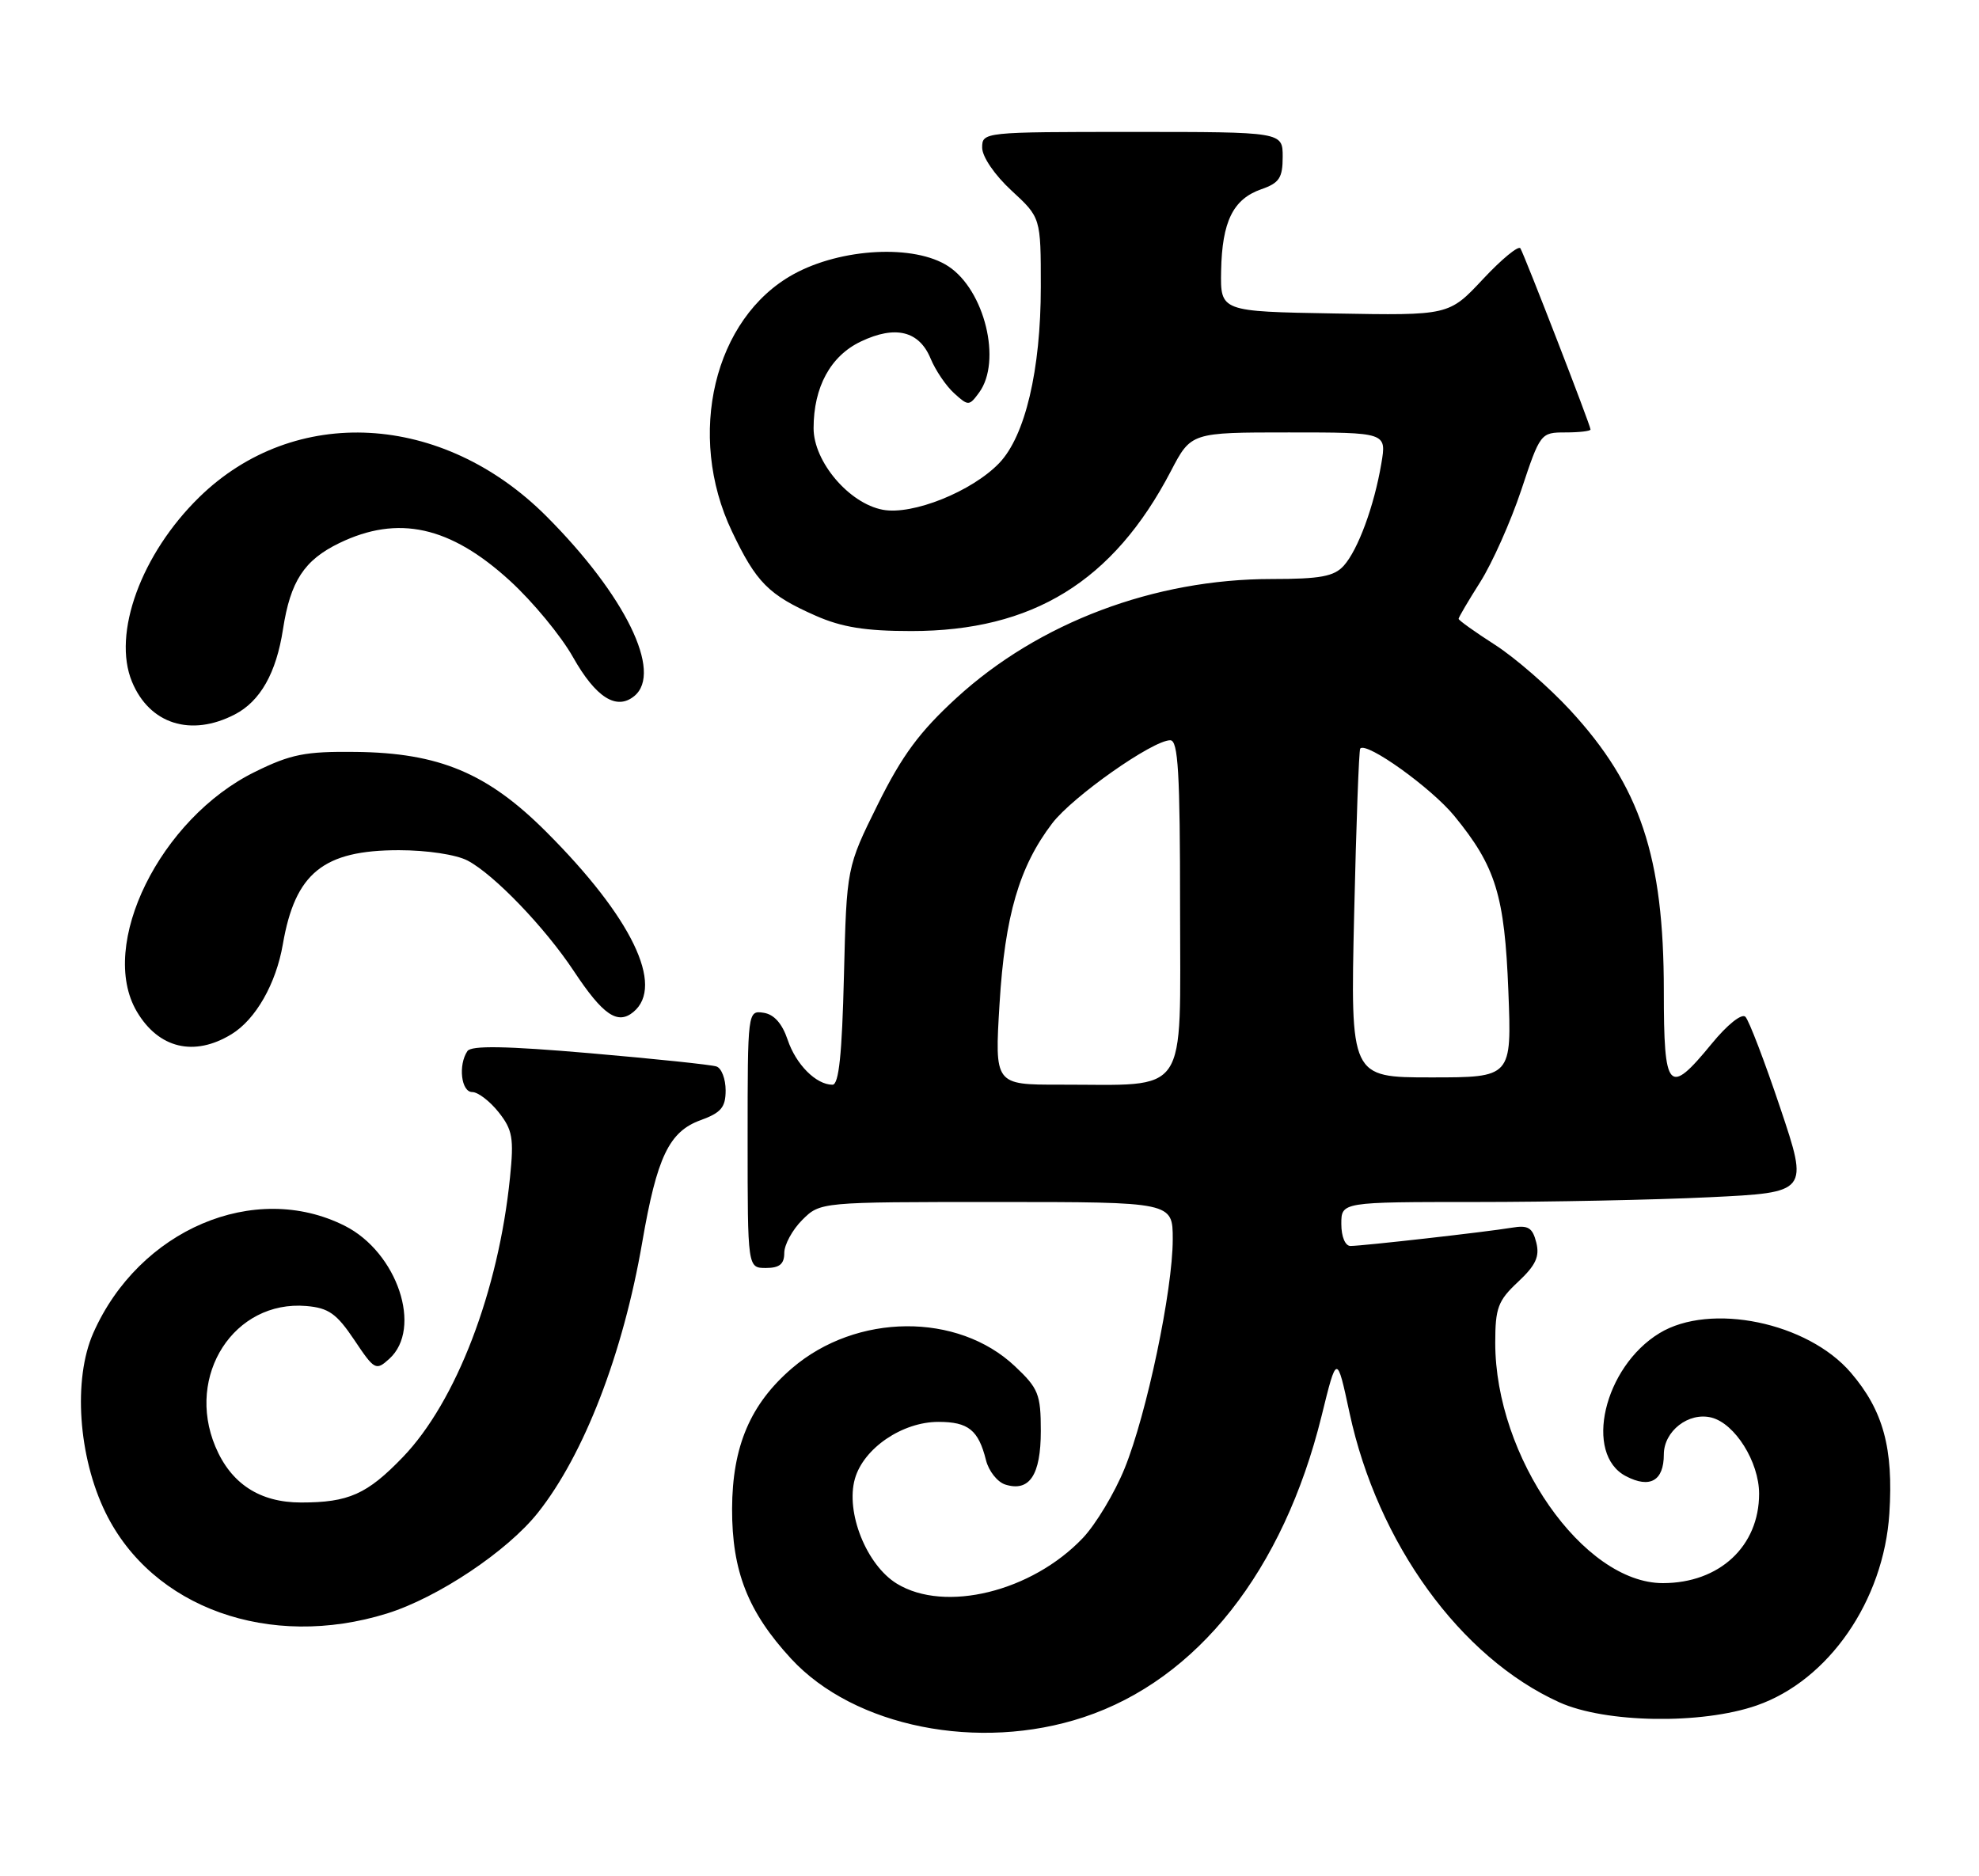 <?xml version="1.0" encoding="UTF-8" standalone="no"?>
<!DOCTYPE svg PUBLIC "-//W3C//DTD SVG 1.1//EN" "http://www.w3.org/Graphics/SVG/1.1/DTD/svg11.dtd" >
<svg xmlns="http://www.w3.org/2000/svg" xmlns:xlink="http://www.w3.org/1999/xlink" version="1.1" viewBox="0 0 270 256">
 <g >
 <path fill="currentColor"
d=" M 147.86 234.29 C 163.37 229.15 175.09 214.30 180.30 193.22 C 182.39 184.72 182.39 184.72 184.12 192.77 C 187.95 210.57 199.25 226.15 212.74 232.26 C 219.02 235.10 232.15 235.31 239.67 232.69 C 249.49 229.27 257.00 218.40 257.77 206.50 C 258.34 197.60 256.94 192.45 252.52 187.29 C 246.63 180.41 233.34 177.67 226.40 181.90 C 218.81 186.52 216.04 198.42 221.85 201.42 C 225.12 203.12 227.00 202.03 227.00 198.45 C 227.00 195.26 230.38 192.63 233.49 193.41 C 236.71 194.22 239.99 199.46 240.00 203.80 C 240.00 210.97 234.59 216.00 226.87 216.00 C 216.01 216.00 204.00 198.78 204.00 183.22 C 204.00 178.45 204.37 177.46 207.11 174.90 C 209.53 172.63 210.08 171.45 209.60 169.53 C 209.08 167.49 208.50 167.13 206.24 167.51 C 202.77 168.09 185.92 169.99 184.25 170.00 C 183.53 170.00 183.00 168.73 183.00 167.00 C 183.00 164.00 183.00 164.00 201.34 164.00 C 211.43 164.00 225.78 163.71 233.22 163.35 C 246.76 162.70 246.76 162.70 242.88 151.15 C 240.75 144.80 238.61 139.21 238.13 138.73 C 237.63 138.23 235.65 139.81 233.51 142.43 C 227.63 149.60 227.00 148.90 227.00 135.21 C 227.00 116.89 223.79 107.26 214.22 96.89 C 211.32 93.75 206.71 89.74 203.97 87.98 C 201.24 86.23 199.00 84.63 199.00 84.43 C 199.00 84.23 200.33 81.97 201.96 79.40 C 203.59 76.82 206.11 71.18 207.55 66.86 C 210.13 59.09 210.20 59.00 213.58 59.00 C 215.46 59.00 217.00 58.82 217.00 58.60 C 217.00 58.04 208.00 34.82 207.43 33.88 C 207.17 33.47 204.87 35.36 202.32 38.09 C 197.68 43.05 197.68 43.05 182.09 42.77 C 166.50 42.50 166.50 42.50 166.60 36.96 C 166.73 30.22 168.23 27.17 172.08 25.82 C 174.54 24.97 175.00 24.26 175.00 21.40 C 175.00 18.00 175.00 18.00 154.50 18.00 C 134.18 18.00 134.00 18.02 134.00 20.15 C 134.00 21.38 135.71 23.89 138.00 26.00 C 142.00 29.69 142.00 29.69 142.00 39.14 C 142.00 50.47 139.87 59.48 136.33 63.18 C 132.61 67.06 124.49 70.32 120.44 69.55 C 115.84 68.69 111.00 62.99 111.00 58.43 C 111.00 52.80 113.32 48.55 117.46 46.59 C 122.16 44.35 125.40 45.15 126.96 48.91 C 127.63 50.53 129.08 52.67 130.18 53.66 C 132.11 55.41 132.23 55.41 133.59 53.55 C 136.71 49.28 134.34 39.58 129.38 36.33 C 124.77 33.31 114.77 33.83 108.25 37.42 C 97.41 43.40 93.60 59.36 99.86 72.50 C 103.18 79.48 104.86 81.17 111.29 84.01 C 114.85 85.58 118.07 86.10 124.33 86.10 C 140.90 86.10 151.88 79.34 159.74 64.29 C 162.50 59.00 162.50 59.00 175.84 59.00 C 189.18 59.00 189.18 59.00 188.46 63.24 C 187.48 69.05 185.27 75.04 183.32 77.20 C 182.00 78.65 180.12 79.00 173.50 79.00 C 157.49 79.00 141.71 84.95 130.50 95.22 C 125.45 99.85 123.08 103.06 119.76 109.75 C 115.51 118.34 115.51 118.34 115.14 133.17 C 114.88 143.84 114.45 148.00 113.58 148.00 C 111.35 148.00 108.59 145.24 107.46 141.86 C 106.71 139.64 105.60 138.39 104.17 138.18 C 102.01 137.86 102.00 137.98 102.00 155.43 C 102.00 173.00 102.00 173.00 104.50 173.00 C 106.35 173.00 107.00 172.47 107.00 170.95 C 107.00 169.83 108.10 167.80 109.45 166.45 C 111.91 164.00 111.91 164.00 135.95 164.00 C 160.00 164.00 160.00 164.00 160.00 169.09 C 160.00 176.03 156.45 192.93 153.43 200.36 C 152.07 203.71 149.50 207.98 147.73 209.85 C 140.77 217.17 128.93 220.08 122.37 216.08 C 118.22 213.55 115.33 206.32 116.64 201.75 C 117.83 197.59 123.11 194.00 128.03 194.00 C 132.11 194.00 133.49 195.11 134.52 199.22 C 134.89 200.71 136.08 202.21 137.15 202.55 C 140.45 203.59 142.00 201.26 142.00 195.25 C 142.00 190.24 141.68 189.43 138.47 186.41 C 130.66 179.04 116.85 179.15 108.08 186.66 C 102.38 191.54 99.91 197.33 99.88 205.86 C 99.86 214.37 102.04 219.92 107.93 226.31 C 116.53 235.63 133.55 239.04 147.86 234.29 Z  M 52.81 220.14 C 59.73 217.98 69.22 211.65 73.39 206.39 C 79.69 198.46 85.01 184.66 87.62 169.50 C 89.63 157.86 91.28 154.39 95.60 152.83 C 98.38 151.82 99.00 151.08 99.00 148.77 C 99.00 147.21 98.44 145.74 97.75 145.51 C 97.06 145.27 89.30 144.46 80.50 143.70 C 69.02 142.71 64.29 142.63 63.77 143.41 C 62.49 145.31 62.92 149.00 64.43 149.00 C 65.21 149.00 66.83 150.24 68.03 151.75 C 69.93 154.15 70.13 155.29 69.58 160.66 C 68.02 176.16 62.23 191.26 54.96 198.81 C 50.08 203.88 47.56 205.00 41.07 205.00 C 35.43 205.00 31.50 202.43 29.38 197.36 C 25.31 187.64 31.96 177.37 41.78 178.19 C 44.83 178.45 45.92 179.22 48.33 182.81 C 51.09 186.94 51.29 187.05 53.11 185.40 C 57.69 181.26 54.22 170.87 47.04 167.25 C 34.74 161.05 18.97 167.77 12.73 181.87 C 9.95 188.16 10.67 198.76 14.40 206.38 C 20.76 219.38 36.79 225.12 52.81 220.14 Z  M 31.58 141.11 C 34.88 139.10 37.66 134.23 38.59 128.83 C 40.27 119.11 44.11 116.00 54.42 116.00 C 58.25 116.00 62.25 116.60 63.80 117.42 C 67.40 119.31 74.35 126.54 78.30 132.51 C 82.27 138.50 84.26 139.86 86.42 138.07 C 90.71 134.51 86.18 125.14 74.52 113.49 C 66.52 105.48 59.91 102.71 48.50 102.59 C 41.65 102.51 39.68 102.90 34.79 105.31 C 21.85 111.66 13.32 128.96 18.67 138.02 C 21.64 143.05 26.49 144.22 31.58 141.11 Z  M 32.03 97.48 C 35.51 95.68 37.69 91.83 38.61 85.85 C 39.62 79.30 41.50 76.42 46.29 74.10 C 54.31 70.22 61.41 71.78 69.56 79.23 C 72.66 82.06 76.54 86.75 78.17 89.65 C 81.29 95.18 84.12 96.97 86.55 94.96 C 90.45 91.73 85.29 81.20 74.55 70.44 C 60.39 56.26 40.18 55.15 27.19 67.83 C 19.26 75.58 15.29 86.46 18.01 93.02 C 20.40 98.79 26.04 100.58 32.03 97.48 Z  M 136.37 136.96 C 137.10 124.94 139.06 118.23 143.56 112.33 C 146.34 108.69 157.26 101.00 159.66 101.00 C 160.74 101.00 161.00 105.38 161.00 123.87 C 161.00 150.02 162.40 147.97 144.60 147.99 C 135.70 148.00 135.70 148.00 136.37 136.96 Z  M 184.75 124.75 C 185.03 112.51 185.40 102.33 185.58 102.13 C 186.44 101.16 195.27 107.49 198.42 111.33 C 204.07 118.24 205.28 122.14 205.79 135.25 C 206.25 147.00 206.25 147.00 195.24 147.00 C 184.24 147.00 184.24 147.00 184.75 124.75 Z "/>
</g>
</svg>